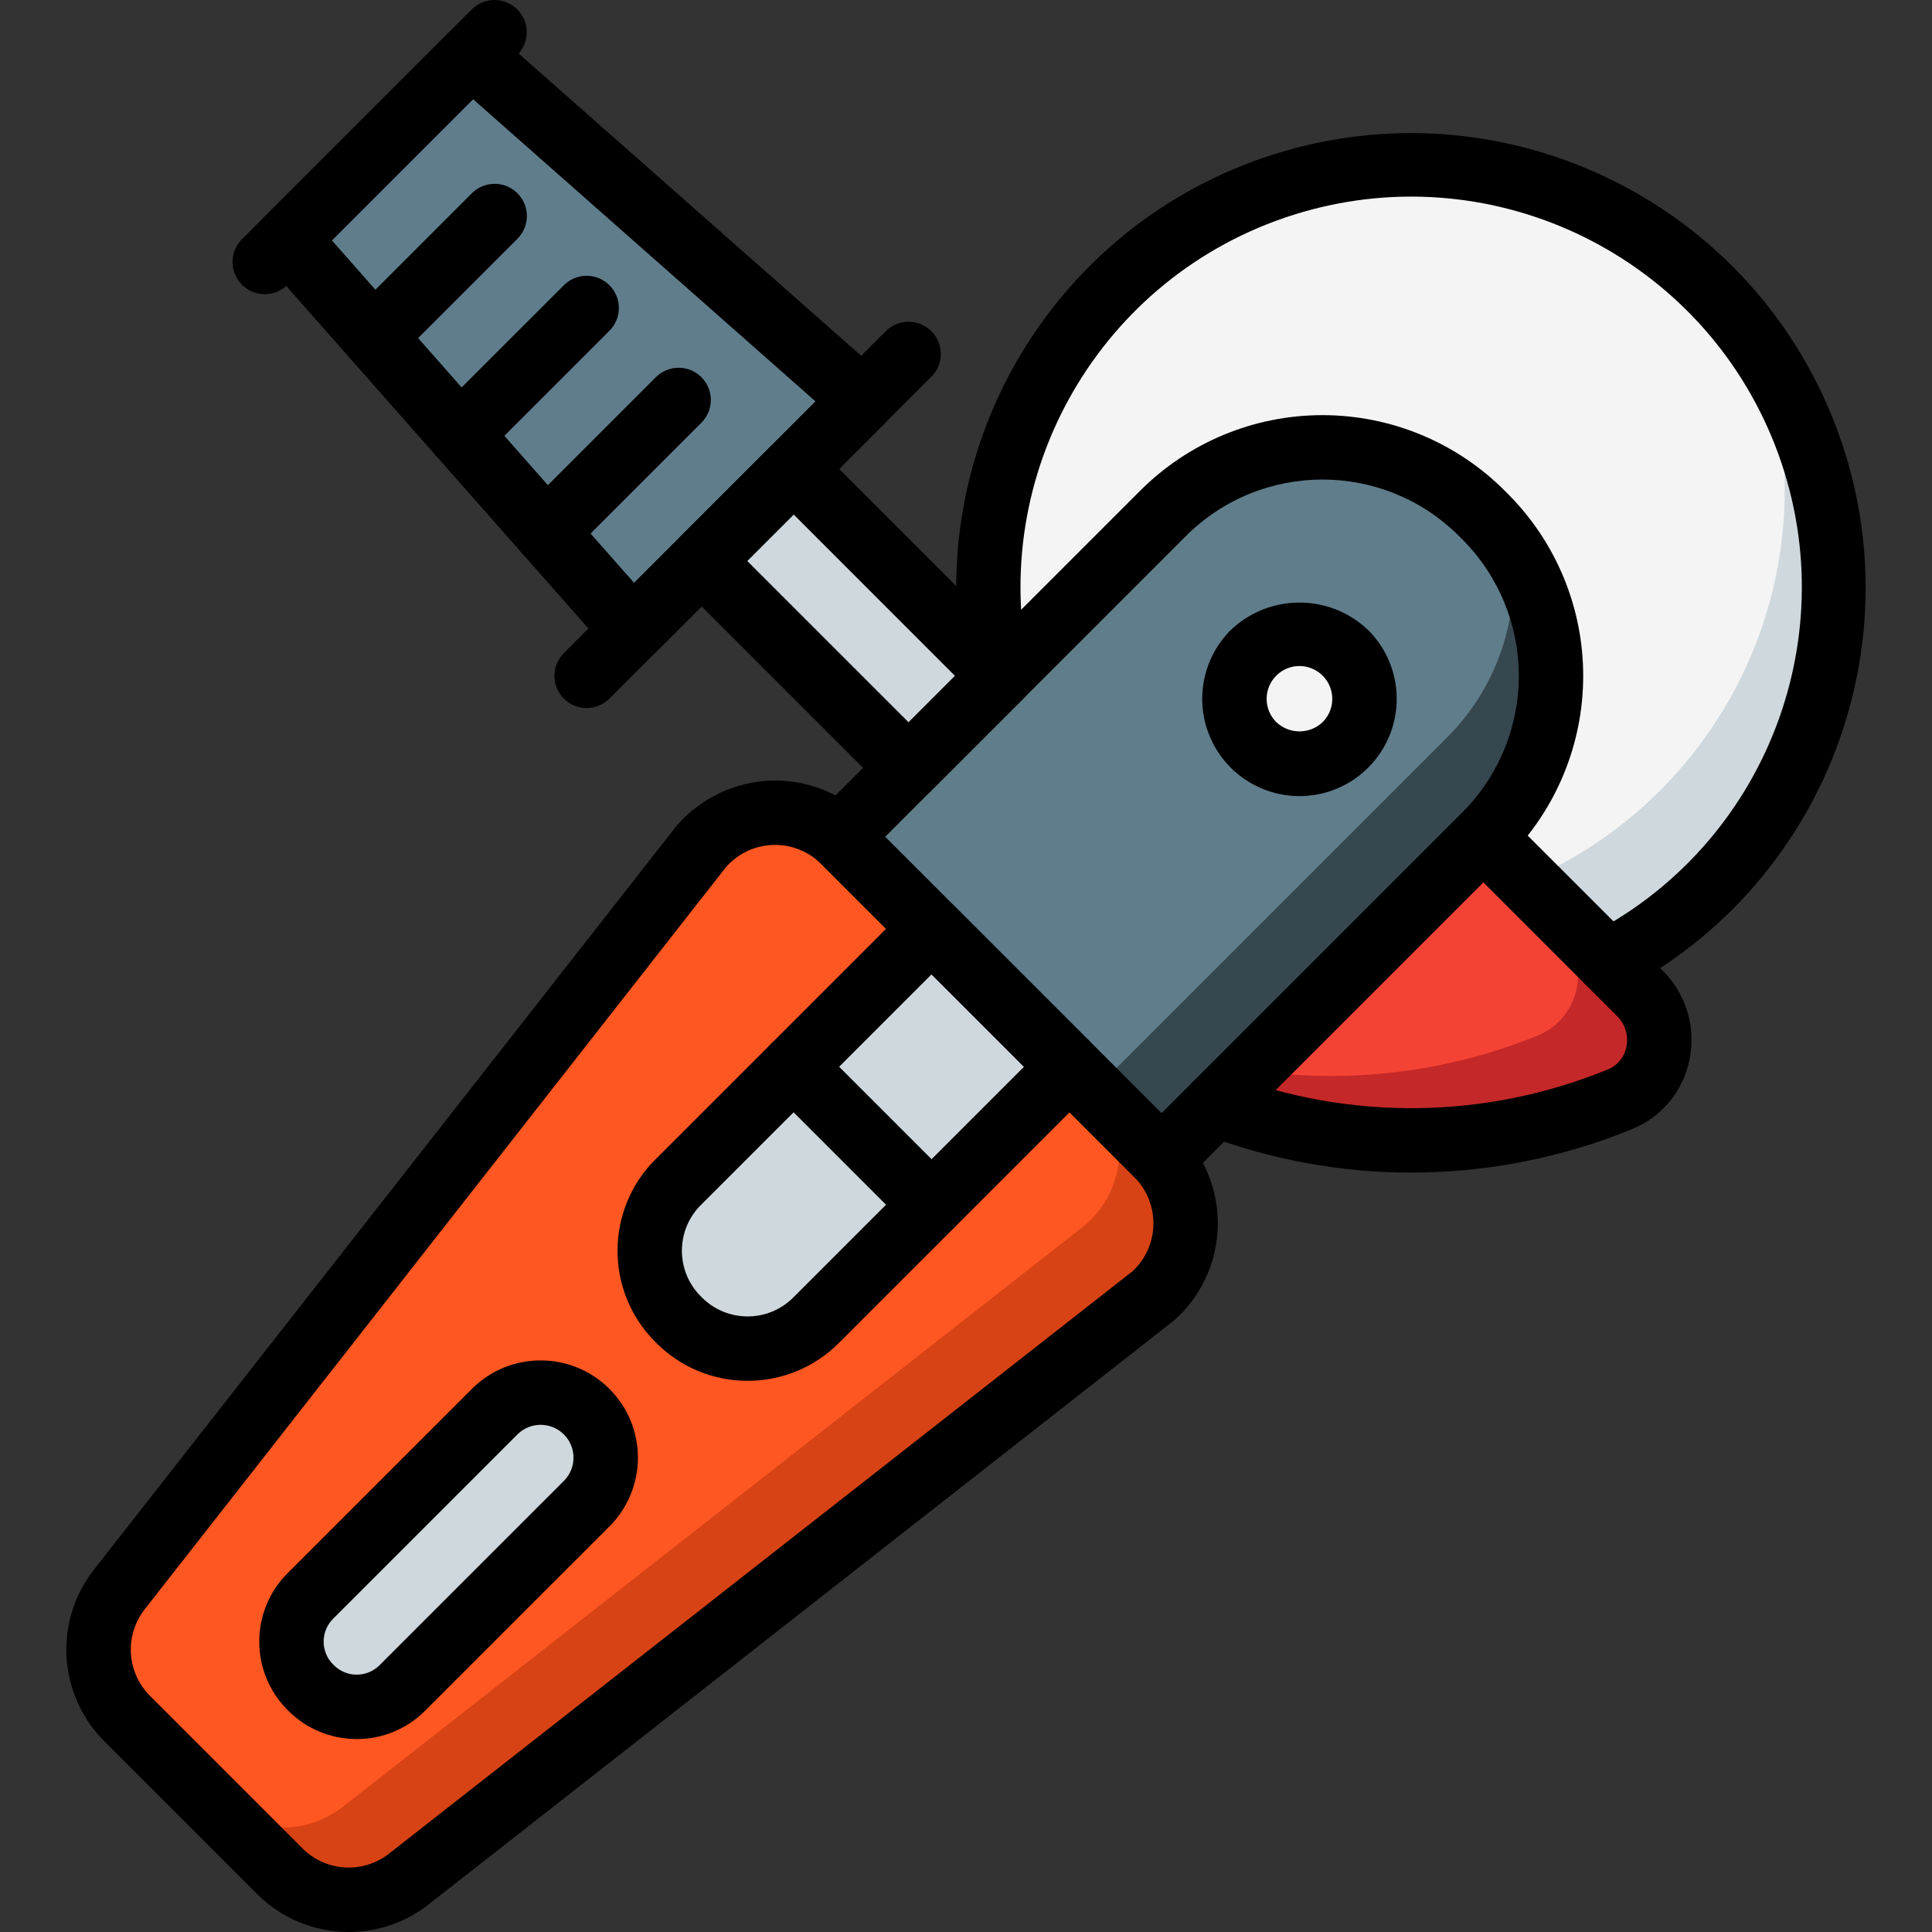 <?xml version="1.0" encoding="iso-8859-1"?>
<!-- Generator: Adobe Illustrator 19.0.0, SVG Export Plug-In . SVG Version: 6.00 Build 0)  -->
<svg version="1.1" id="Capa_1" xmlns="http://www.w3.org/2000/svg" xmlns:xlink="http://www.w3.org/1999/xlink" x="0px" y="0px"
	 viewBox="0 0 511.978 511.978" style="enable-background:new 0 0 511.978 511.978;" xml:space="preserve">
<rect x="0" y="0" width="511.978" height="511.978" fill="#333333" stroke="none"/>
<g>
	<g transform="translate(1 1)">
		<g>
			
				<rect x="183.399" y="151.39" transform="matrix(0.707 0.707 -0.707 0.707 186.7 -113.48)" style="fill:#CFD8DC;" width="93.867" height="34.475"/>
			<path style="fill:#CFD8DC;" d="M485.431,154.353c0.052,55.699-40.548,103.101-95.593,111.61
				c-55.045,8.509-108.063-24.422-124.832-77.536s7.729-110.518,57.68-135.159s110.41-9.144,142.35,36.487
				C478.299,108.687,485.419,131.238,485.431,154.353z"/>
		</g>
		<path style="fill:#F4F4F4;" d="M471.948,128.753c0.015,49.207-31.899,92.734-78.832,107.519
			c-46.933,14.785-98.032-2.591-126.224-42.921c-19.607-53.173,3.312-112.637,53.535-138.895s112.133-11.145,144.609,35.3
			C469.613,102.248,471.953,115.449,471.948,128.753z"/>
		<path style="fill:#C52828;" d="M428.343,290.289c-34.265,14.006-72.568,14.494-107.179,1.365l68.608-68.608h0.085l2.219-2.304
			l41.557,41.557c4.076,4.01,5.884,9.788,4.822,15.406C437.393,283.324,433.601,288.043,428.343,290.289z"/>
		<path style="fill:#F44335;" d="M406.753,273.308c-24.189,9.91-50.608,13.095-76.459,9.216l59.477-59.477h0.085l13.739,13.739
			l8.448,8.533c4.076,4.01,5.884,9.788,4.822,15.406C415.804,266.343,412.012,271.062,406.753,273.308z"/>
		<path style="fill:#37474F;" d="M392.503,220.316l-94.805,94.891l-85.333-85.333l94.805-94.805
			c11.19-11.226,26.389-17.536,42.24-17.536c15.851,0,31.05,6.31,42.24,17.536l0.853,0.768c2.617,2.622,4.987,5.478,7.083,8.533
			C415.845,168.081,412.866,200.019,392.503,220.316L392.503,220.316z"/>
		<path style="fill:#607D8B;" d="M382.604,194.289l-94.805,94.805l-67.328-67.328l86.699-86.699
			c11.19-11.226,26.389-17.536,42.24-17.536c15.851,0,31.05,6.31,42.24,17.536l0.853,0.768c2.617,2.622,4.987,5.478,7.083,8.533
			C401.957,162.741,395.686,181.174,382.604,194.289L382.604,194.289z"/>
		<path style="fill:#D84315;" d="M304.439,342.513L107.575,496.796c-10.326,8.186-25.145,7.342-34.475-1.963l-40.363-40.448
			c-1.781-1.8-3.303-3.839-4.523-6.059c-4.879-9.108-3.873-20.245,2.56-28.331l154.197-196.864c4.725-5.361,11.457-8.531,18.6-8.757
			c7.143-0.226,14.062,2.511,19.117,7.562l69.888,69.888c0,0.085,0.085,0.085,0.085,0.171l12.971,12.885
			c5.032,5.048,7.758,11.95,7.532,19.074C312.938,331.079,309.781,337.794,304.439,342.513z"/>
		<path style="fill:#FF5722;" d="M286.86,323.398L89.996,477.681c-10.294,8.189-25.094,7.344-34.389-1.963l-27.392-27.392
			c-4.879-9.108-3.873-20.245,2.56-28.331l154.197-196.864c4.725-5.361,11.457-8.531,18.6-8.757
			c7.143-0.226,14.062,2.511,19.117,7.562l69.888,69.888c0,0.085,0.085,0.085,0.085,0.171
			C298.171,302.553,295.777,315.506,286.86,323.398z"/>
		<g>
			<polygon style="fill:#CFD8DC;" points="282.423,281.67 245.9,318.278 209.292,281.67 245.9,245.148 			"/>
			<path style="fill:#CFD8DC;" d="M245.9,318.278l-30.72,30.635c-9.994,9.984-26.187,9.984-36.181,0l-0.341-0.341
				c-9.984-10.028-9.984-26.239,0-36.267l30.635-30.635L245.9,318.278z"/>
		</g>
		<circle style="fill:#F4F4F4;" cx="343.354" cy="184.205" r="17.237"/>
		<polygon style="fill:#607D8B;" points="227.553,104.945 166.625,165.958 149.388,146.417 138.124,133.617 126.519,120.476 
			115.255,107.761 103.735,94.62 92.385,81.82 75.233,62.364 123.959,13.553 		"/>
		<path style="fill:#CFD8DC;" d="M81.469,446.31l-0.241-0.241c-6.665-6.665-6.665-17.471,0-24.136l48.996-48.996
			c6.665-6.665,17.471-6.665,24.136,0l0.241,0.241c6.665,6.665,6.665,17.471,0,24.136l-48.996,48.996
			C98.94,452.975,88.134,452.975,81.469,446.31z"/>
	</g>
	<g>
		<path d="M426.139,263.319c-3.928,0.006-7.353-2.672-8.295-6.485c-0.942-3.814,0.841-7.778,4.32-9.602
			c47.425-24.96,67.956-81.99,47.323-131.451s-75.606-74.995-126.709-58.853s-81.436,68.62-69.914,120.959
			c0.659,2.979-0.323,6.084-2.576,8.142s-5.433,2.756-8.341,1.831s-5.1-3.333-5.749-6.314
			c-13.337-60.905,21.995-121.923,81.456-140.676s123.406,10.957,147.422,68.494c24.016,57.537,0.169,123.891-54.978,152.978
			C428.877,262.984,427.518,263.32,426.139,263.319L426.139,263.319z"/>
		<path d="M307.797,315.599c-2.264,0.003-4.435-0.897-6.033-2.5l-85.309-85.304c-1.601-1.6-2.5-3.77-2.5-6.033
			c0-2.263,0.899-4.433,2.5-6.033l85.725-85.721c12.802-12.803,30.165-19.996,48.271-19.996c18.105,0,35.469,7.193,48.271,19.996
			l0.842,0.846c12.798,12.802,19.986,30.164,19.983,48.266c-0.003,18.102-7.198,35.461-20,48.259l-85.716,85.721
			C312.232,314.702,310.061,315.601,307.797,315.599L307.797,315.599z M234.556,221.761l73.242,73.238l79.683-79.688
			c9.604-9.601,15-22.624,15-36.204c0-13.58-5.396-26.603-15-36.204l-0.842-0.846c-19.998-19.979-52.403-19.971-72.392,0.017
			L234.556,221.761z"/>
		<path d="M92.439,511.978c-9.129,0.004-17.885-3.626-24.333-10.087l-40.442-40.442l0,0c-12.39-12.372-13.492-32.083-2.558-45.758
			l154.183-196.838c6.311-7.305,15.378-11.654,25.025-12.004c9.486-0.295,18.672,3.343,25.383,10.054l82.95,82.95
			c6.715,6.711,10.355,15.9,10.058,25.389c-0.297,9.489-4.504,18.432-11.625,24.711L113.797,504.499
			C107.735,509.348,100.202,511.986,92.439,511.978z M39.731,449.382l40.442,40.442c6.23,6.238,16.155,6.792,23.042,1.288
			L300.18,336.836c3.423-3.215,5.397-7.679,5.472-12.374c0.075-4.695-1.755-9.22-5.072-12.543l-82.95-82.95
			c-3.38-3.38-8.006-5.212-12.784-5.062c-4.777,0.15-9.28,2.269-12.441,5.854L38.489,426.278
			C32.944,433.167,33.48,443.127,39.731,449.382z"/>
		<path d="M198.114,365.911c-9.052,0.016-17.736-3.575-24.133-9.979l-0.358-0.358c-13.3-13.342-13.3-34.929,0-48.271l67.209-67.204
			c1.6-1.601,3.77-2.5,6.033-2.5l0,0c2.263,0,4.434,0.899,6.033,2.5l36.559,36.563c1.601,1.6,2.5,3.77,2.5,6.033
			c0,2.263-0.899,4.433-2.5,6.033l-67.2,67.204C215.856,362.336,207.168,365.927,198.114,365.911z M185.689,343.507l0.358,0.358
			c6.673,6.65,17.468,6.65,24.142,0l61.167-61.171l-24.492-24.496l-61.175,61.171C179.039,326.041,179.039,336.835,185.689,343.507
			L185.689,343.507z"/>
		<path d="M246.864,327.786c-2.264,0.003-4.435-0.897-6.033-2.5l-36.558-36.558c-2.156-2.155-2.997-5.297-2.208-8.242
			c0.789-2.944,3.089-5.244,6.033-6.033c2.944-0.789,6.086,0.053,8.242,2.208l36.558,36.559c2.44,2.441,3.169,6.11,1.849,9.298
			C253.426,325.706,250.315,327.785,246.864,327.786L246.864,327.786z"/>
		<path d="M373.989,310.732c-18.739-0.006-37.322-3.417-54.842-10.067c-2.851-1.081-4.908-3.6-5.398-6.609
			c-0.489-3.009,0.664-6.051,3.025-7.979c2.361-1.928,5.572-2.451,8.423-1.37c32.587,12.386,68.665,11.914,100.917-1.321
			c2.546-1.044,4.386-3.311,4.883-6.017c0.599-2.917-0.306-5.941-2.408-8.05l-41.517-41.525c-3.332-3.332-3.332-8.735,0-12.067
			c3.332-3.332,8.735-3.332,12.067,0l41.517,41.521c6.152,6.145,8.809,14.967,7.075,23.487c-1.638,8.303-7.331,15.232-15.158,18.45
			C413.979,306.801,394.081,310.722,373.989,310.732z"/>
		<path d="M344.356,210.965c-10.42,0.001-19.815-6.275-23.804-15.902c-3.989-9.626-1.787-20.708,5.579-28.078l0,0l0.009-0.004
			v-0.004c10.198-9.735,26.248-9.731,36.442,0.009c7.367,7.37,9.569,18.452,5.58,28.078
			C364.171,204.691,354.776,210.967,344.356,210.965L344.356,210.965z M344.356,176.499c-2.306-0.008-4.518,0.909-6.142,2.546
			l-0.009,0.009c-1.633,1.629-2.55,3.841-2.55,6.148s0.917,4.518,2.55,6.148c3.44,3.289,8.858,3.291,12.3,0.004
			c2.486-2.489,3.228-6.23,1.883-9.48S347.873,176.503,344.356,176.499L344.356,176.499z"/>
		<path d="M240.772,212.015c-2.263,0-4.434-0.899-6.033-2.5l-54.842-54.842c-1.601-1.6-2.5-3.77-2.5-6.033s0.899-4.433,2.5-6.033
			l24.375-24.375c1.6-1.601,3.77-2.5,6.033-2.5l0,0c2.263,0,4.434,0.899,6.033,2.5l54.833,54.842c1.601,1.6,2.5,3.77,2.5,6.033
			s-0.899,4.433-2.5,6.033l-24.367,24.375C245.206,211.116,243.035,212.015,240.772,212.015z M197.997,148.64l42.775,42.771
			l12.3-12.304l-42.767-42.775L197.997,148.64z"/>
		<path d="M167.647,175.453l-0.267-0.004c-2.354-0.075-4.574-1.118-6.133-2.883l-91.4-103.583c-2.98-3.379-2.82-8.494,0.367-11.679
			l48.75-48.75c3.187-3.187,8.302-3.347,11.683-0.367l103.583,91.4c1.762,1.561,2.802,3.781,2.875,6.134
			c0.073,2.353-0.829,4.632-2.492,6.299l-60.933,60.933C172.081,174.554,169.911,175.453,167.647,175.453L167.647,175.453z
			 M87.947,63.703l80.092,90.758l48.083-48.087L125.364,26.29L87.947,63.703z"/>
		<path d="M155.464,187.64c-3.451-0.001-6.562-2.08-7.882-5.268s-0.591-6.858,1.849-9.298l85.308-85.308
			c2.156-2.156,5.297-2.997,8.242-2.208c2.944,0.789,5.244,3.089,6.033,6.033c0.789,2.944-0.053,6.086-2.208,8.242l-85.308,85.308
			C159.899,186.743,157.728,187.643,155.464,187.64L155.464,187.64z"/>
		<path d="M70.156,77.961c-3.451-0.001-6.562-2.08-7.882-5.268c-1.32-3.188-0.591-6.858,1.849-9.298l60.933-60.933
			c3.338-3.296,8.711-3.28,12.029,0.038c3.317,3.317,3.334,8.69,0.038,12.029L76.189,75.461
			C74.591,77.064,72.419,77.964,70.156,77.961z"/>
		<path d="M144.797,149.557c-3.451-0.001-6.562-2.08-7.882-5.268c-1.32-3.188-0.591-6.858,1.849-9.298l35.042-35.038
			c3.332-3.332,8.735-3.332,12.067,0c3.332,3.332,3.332,8.735,0,12.067l-35.042,35.038
			C149.232,148.66,147.061,149.56,144.797,149.557L144.797,149.557z"/>
		<path d="M121.947,123.661c-3.451-0.001-6.562-2.08-7.882-5.268c-1.32-3.188-0.591-6.858,1.849-9.298l33.517-33.513
			c2.156-2.156,5.297-2.997,8.242-2.208c2.944,0.789,5.244,3.089,6.033,6.033s-0.053,6.086-2.208,8.242l-33.517,33.513
			C126.382,122.764,124.211,123.664,121.947,123.661L121.947,123.661z"/>
		<path d="M99.097,97.765c-3.451-0.001-6.562-2.08-7.882-5.268c-1.32-3.188-0.591-6.858,1.849-9.298l31.991-31.991
			c3.332-3.332,8.735-3.332,12.067,0c3.332,3.332,3.332,8.735,0,12.067l-31.991,31.991C103.532,96.868,101.361,97.768,99.097,97.765
			z"/>
		<path d="M94.531,460.849c-6.788,0.011-13.3-2.68-18.1-7.479l-0.25-0.246c-9.967-10.007-9.967-26.189,0-36.196l48.991-48.988
			c10.082-9.952,26.307-9.9,36.324,0.118c10.017,10.017,10.07,26.242,0.118,36.324l-48.983,48.983
			C107.832,458.166,101.319,460.859,94.531,460.849z M88.239,441.044l0.208,0.2c1.598,1.617,3.774,2.531,6.048,2.541
			c2.274,0.009,4.457-0.887,6.069-2.491l48.983-48.979c3.287-3.417,3.234-8.837-0.119-12.19c-3.353-3.353-8.772-3.406-12.19-0.119
			L88.256,428.99C84.938,432.321,84.931,437.704,88.239,441.044L88.239,441.044z"/>
	</g>
</g>
<g>
</g>
<g>
</g>
<g>
</g>
<g>
</g>
<g>
</g>
<g>
</g>
<g>
</g>
<g>
</g>
<g>
</g>
<g>
</g>
<g>
</g>
<g>
</g>
<g>
</g>
<g>
</g>
<g>
</g>
</svg>
